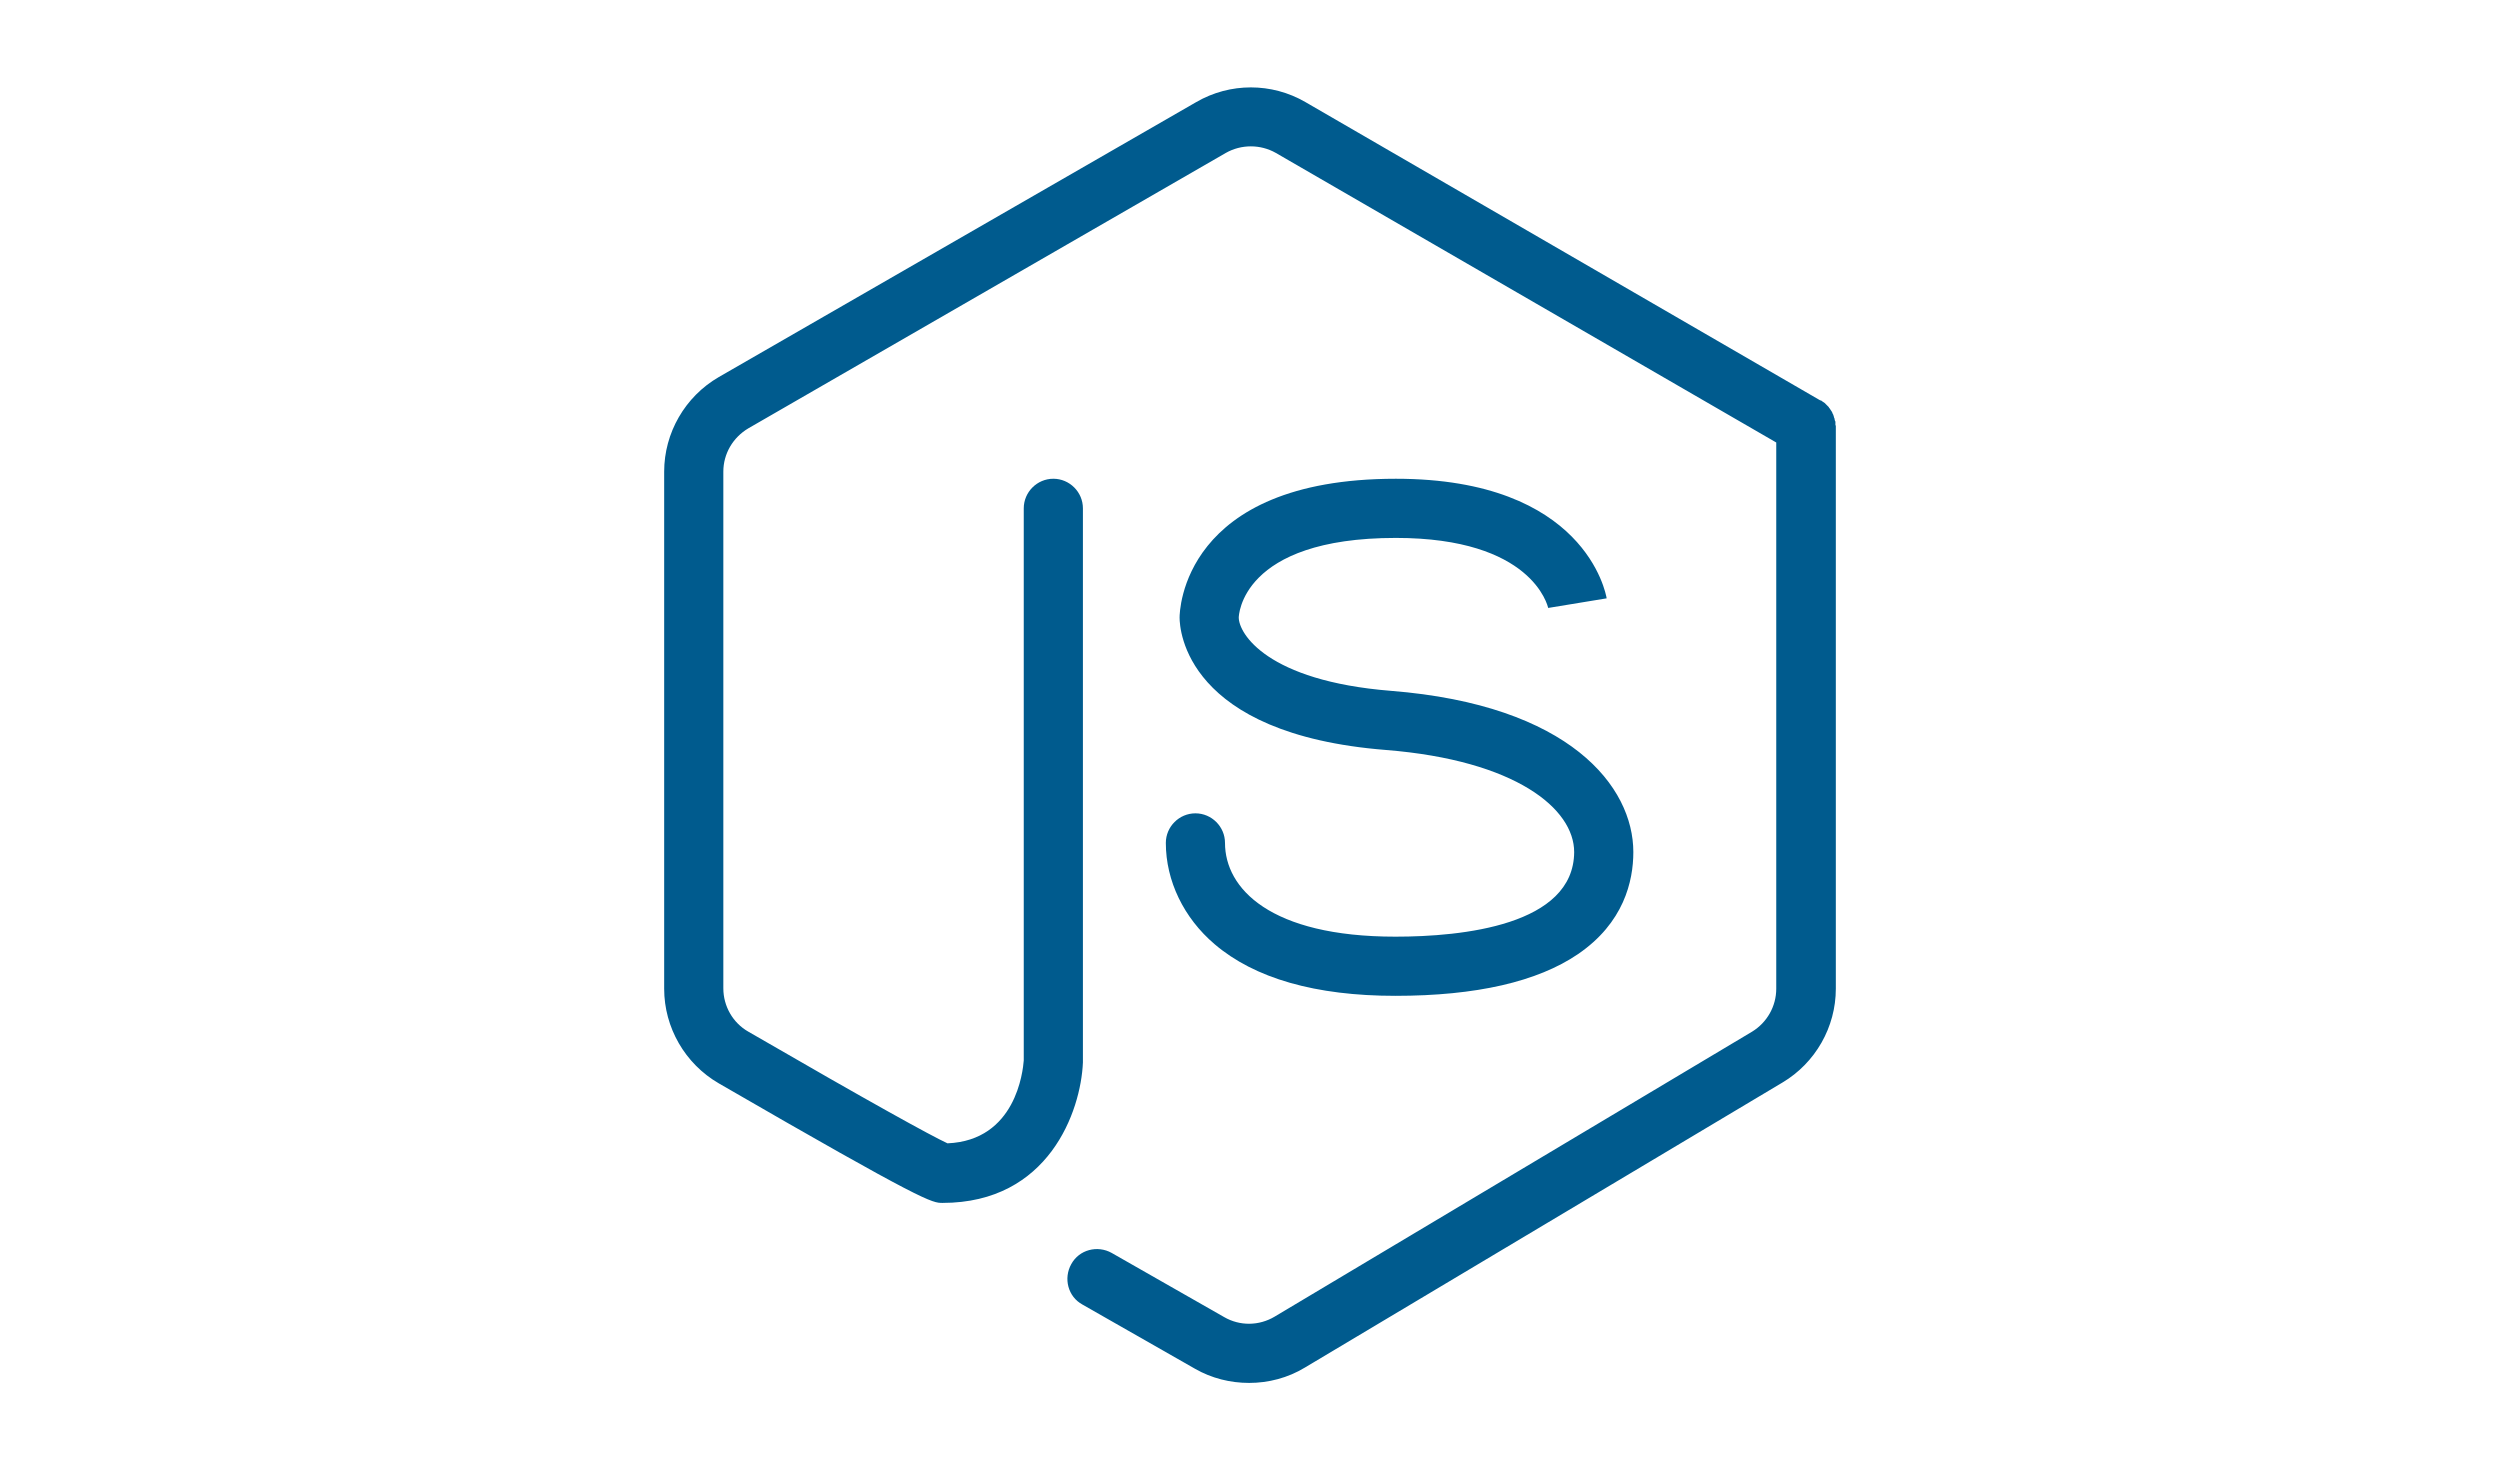 <?xml version="1.0" encoding="utf-8"?>
<!-- Generator: Adobe Illustrator 24.1.1, SVG Export Plug-In . SVG Version: 6.00 Build 0)  -->
<svg version="1.1" xmlns="http://www.w3.org/2000/svg" xmlns:xlink="http://www.w3.org/1999/xlink" x="0px" y="0px"
	 viewBox="0 0 60 35.3" style="enable-background:new 0 0 60 35.3;" xml:space="preserve">
<style type="text/css">
	.st0{fill:#005b8e;}
</style>
<g id="Capa_2">
</g>
<g id="Capa_1">
	<g>
		<path class="st0" d="M33.49,22.48c-3.01,0-4.09-1.16-4.09-2.25c0-0.39-0.32-0.71-0.71-0.71c-0.39,0-0.71,0.32-0.71,0.71
			c0,0.91,0.43,1.8,1.17,2.43c0.96,0.82,2.42,1.24,4.34,1.24c1.94,0,3.41-0.34,4.38-1c1.1-0.75,1.33-1.75,1.33-2.45
			c0-1.57-1.52-3.53-5.82-3.87c-2.98-0.24-3.65-1.38-3.65-1.76c0-0.02,0.04-1.91,3.77-1.91c3.27,0,3.64,1.62,3.66,1.69l0-0.01
			l1.4-0.23c-0.02-0.12-0.52-2.87-5.06-2.87c-5.13,0-5.19,3.19-5.19,3.33c0,0.29,0.14,2.8,4.96,3.18c3.11,0.25,4.51,1.41,4.51,2.45
			C37.77,22.21,35.09,22.48,33.49,22.48z"/>
		<path class="st0" d="M44.05,10.2c0-0.01,0-0.03,0-0.04c0-0.01,0-0.02,0-0.03c0-0.01,0-0.02-0.01-0.03c0-0.01-0.01-0.02-0.01-0.04
			c0-0.01,0-0.02-0.01-0.03c0-0.01-0.01-0.03-0.01-0.04c0-0.01-0.01-0.02-0.01-0.03c0-0.01-0.01-0.02-0.02-0.04
			c0-0.01-0.01-0.02-0.01-0.03c-0.01-0.01-0.01-0.02-0.02-0.03c-0.01-0.01-0.01-0.02-0.02-0.03c-0.01-0.01-0.01-0.02-0.02-0.03
			c-0.01-0.01-0.02-0.02-0.02-0.03c-0.01-0.01-0.01-0.01-0.02-0.02c-0.01-0.01-0.02-0.02-0.03-0.03c-0.01-0.01-0.01-0.01-0.02-0.02
			c-0.01-0.01-0.02-0.02-0.03-0.03c-0.01-0.01-0.02-0.01-0.03-0.02c-0.01-0.01-0.02-0.01-0.03-0.02c-0.01-0.01-0.02-0.02-0.04-0.02
			c-0.01,0-0.01-0.01-0.02-0.01L31.33,2.45c-0.81-0.47-1.81-0.47-2.62,0L17.25,9.05c-0.81,0.47-1.31,1.34-1.31,2.27v12.41
			c0,0.93,0.5,1.8,1.31,2.27c4.96,2.87,5.12,2.87,5.37,2.87c2.55,0,3.32-2.2,3.37-3.37c0-0.01,0-0.02,0-0.03V12.2
			c0-0.39-0.32-0.71-0.71-0.71c-0.39,0-0.71,0.32-0.71,0.71v13.25c-0.02,0.26-0.19,1.92-1.83,1.99c-0.39-0.18-1.81-0.96-4.78-2.68
			c-0.37-0.21-0.6-0.61-0.6-1.04V11.32c0-0.43,0.23-0.82,0.6-1.04l11.46-6.61c0.37-0.21,0.83-0.21,1.2,0l12.01,6.95v13.11
			c0,0.42-0.22,0.81-0.58,1.03l-11.46,6.84c-0.37,0.22-0.83,0.23-1.21,0.01l-2.7-1.54c-0.34-0.19-0.78-0.08-0.97,0.27
			c-0.19,0.34-0.08,0.78,0.27,0.97l2.7,1.54c0.4,0.23,0.85,0.34,1.3,0.34c0.46,0,0.93-0.12,1.34-0.37l11.46-6.84
			c0.79-0.47,1.28-1.33,1.28-2.25V10.22C44.06,10.21,44.05,10.21,44.05,10.2z"/>
	</g>
</g>
</svg>
